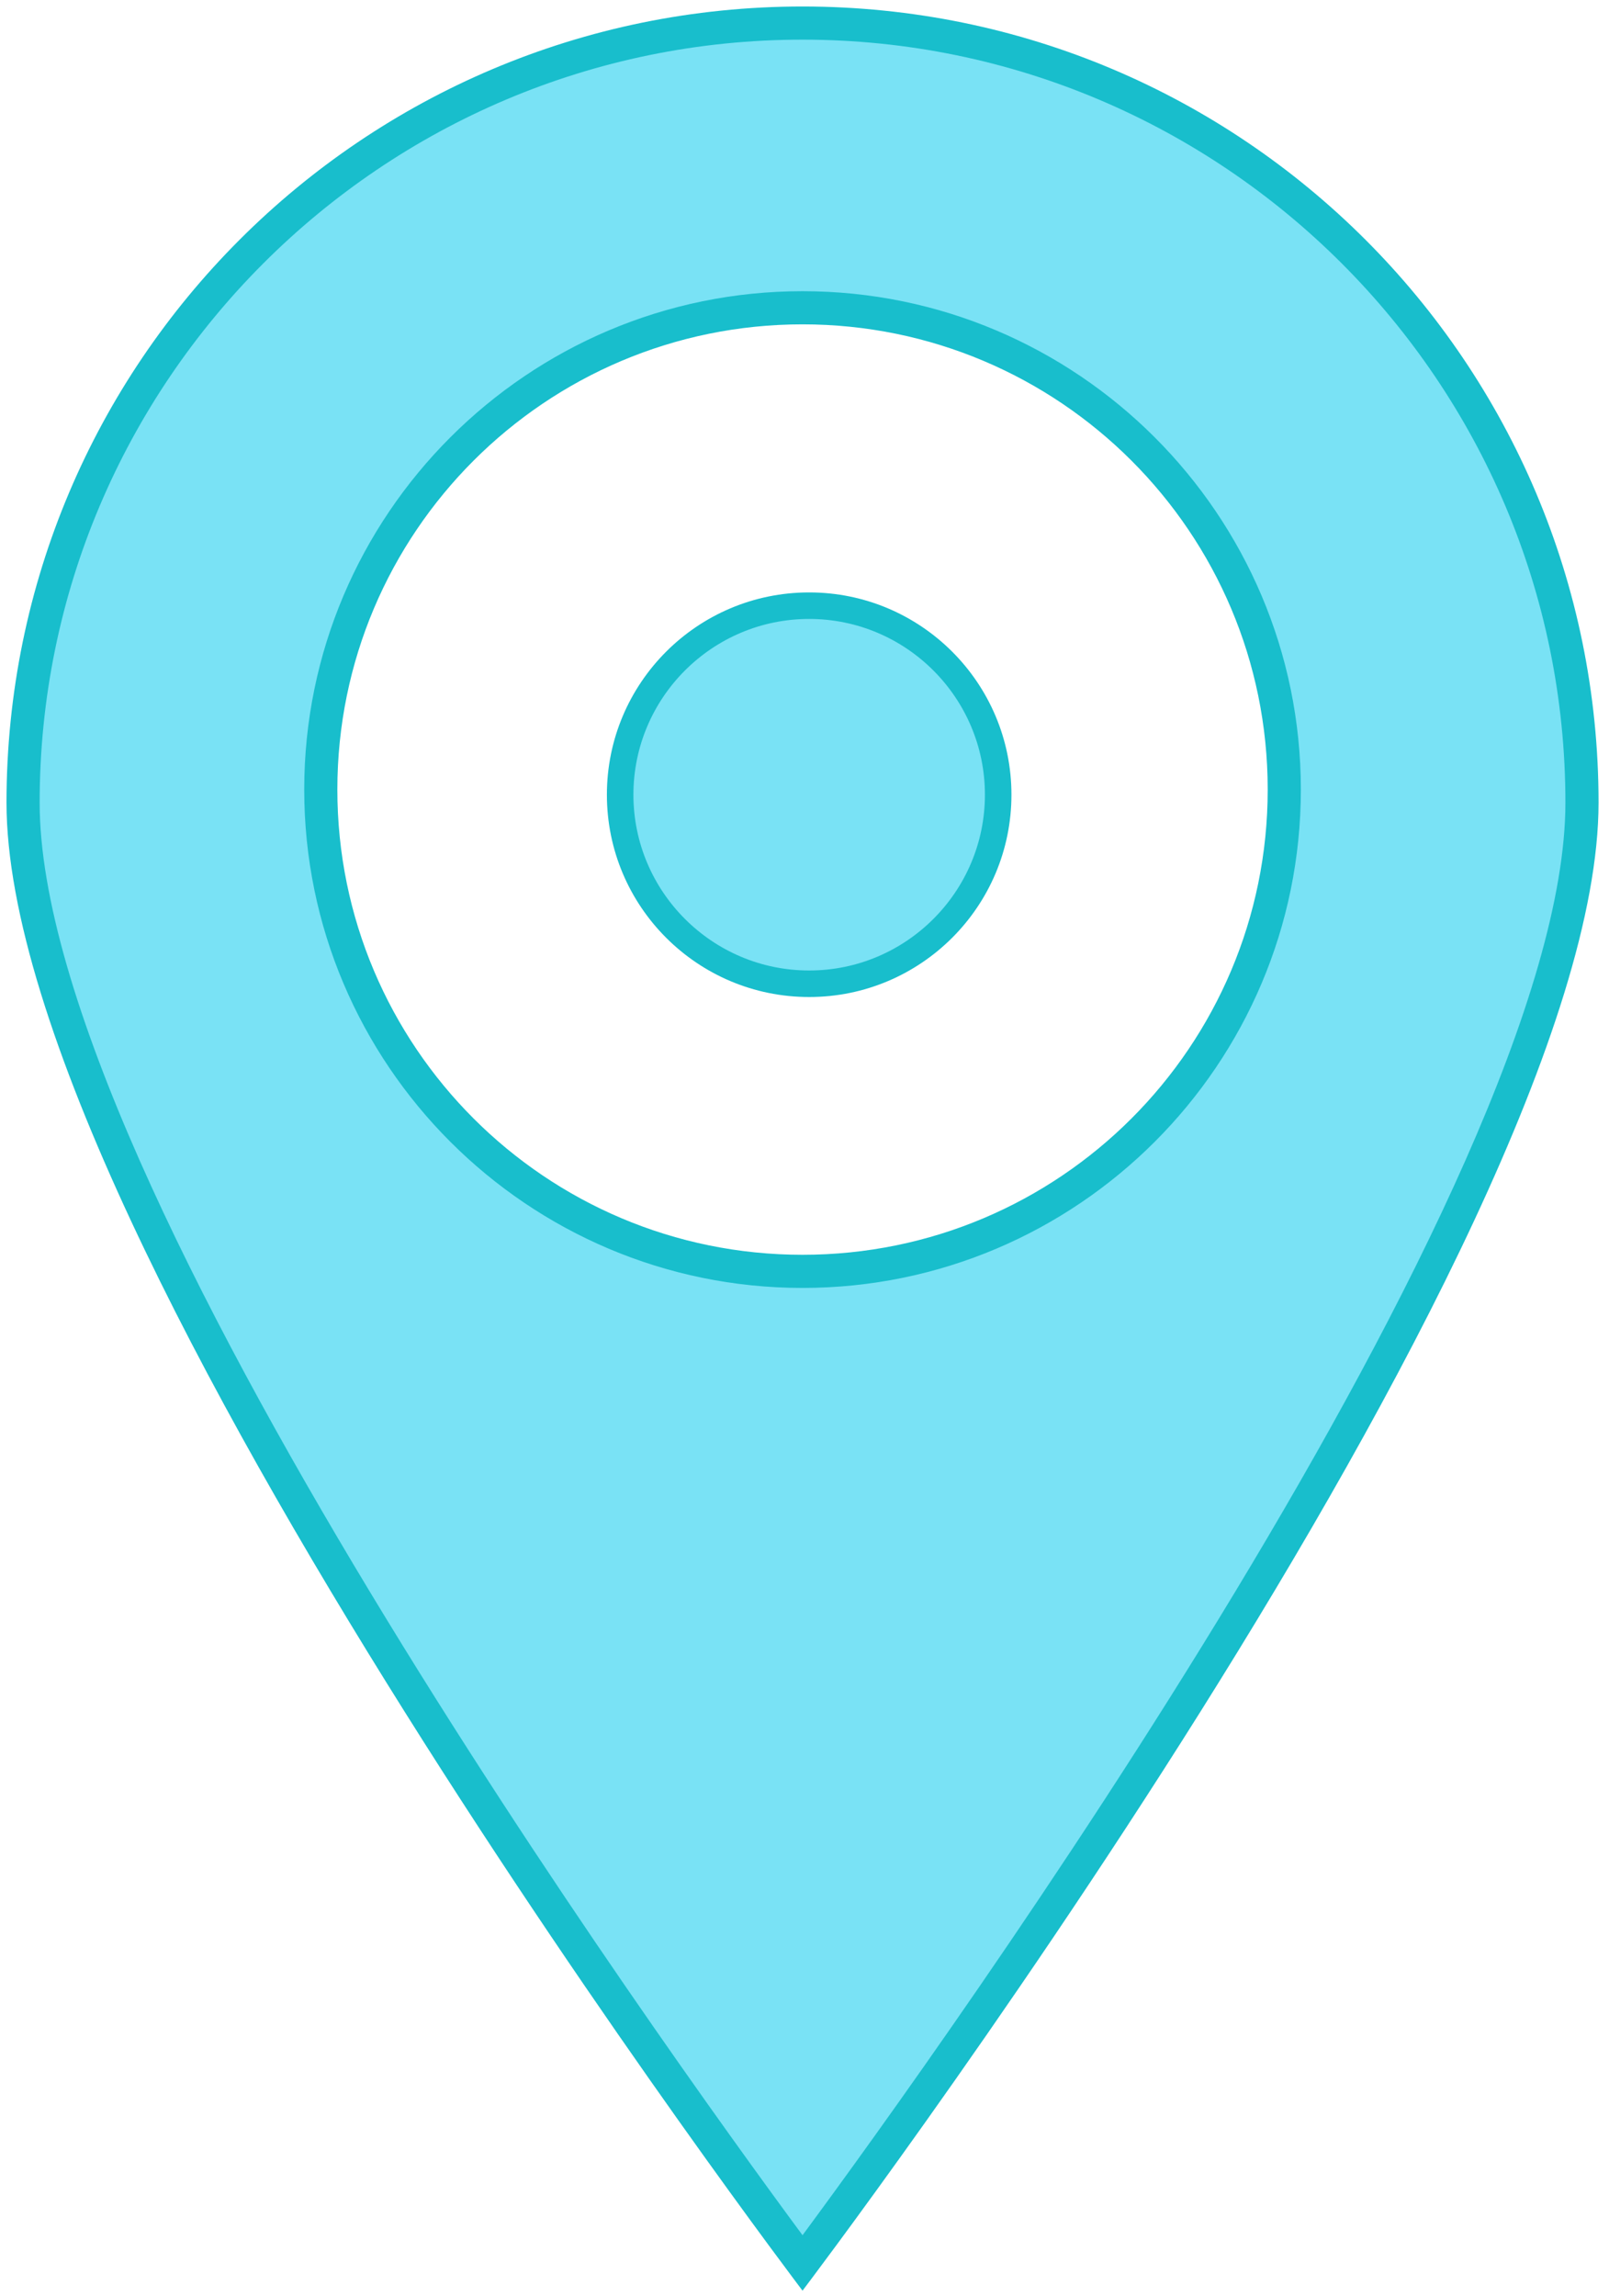 <?xml version="1.0" encoding="UTF-8"?>
<svg width="75px" height="107px" viewBox="0 0 75 107" version="1.1" xmlns="http://www.w3.org/2000/svg" xmlns:xlink="http://www.w3.org/1999/xlink">
    <!-- Generator: Sketch 47 (45396) - http://www.bohemiancoding.com/sketch -->
    <title>Page 1</title>
    <desc>Created with Sketch.</desc>
    <defs></defs>
    <g id="Getting-Started" stroke="none" stroke-width="1" fill="none" fill-rule="evenodd">
        <g id="Getting-Started---Step-1" transform="translate(-862, -123)">
            <g id="Page-1" transform="translate(862, 123)">
                <path d="M37.408,14.344 C25.026,14.344 14.952,24.418 14.952,36.8 C14.952,49.181 25.026,59.255 37.408,59.255 C49.79,59.255 59.863,49.181 59.863,36.8 C59.863,24.418 49.79,14.344 37.408,14.344 M37.408,105.474 C32.578,98.989 1.076,55.968 1.076,37.408 C1.076,17.374 17.374,1.076 37.408,1.076 C57.442,1.076 73.741,17.374 73.741,37.408 C73.741,55.97 42.237,98.989 37.408,105.474" id="Fill-1" fill="#79E2F5"></path>
                <path d="M37.408,58.482 C25.433,58.482 15.725,48.774 15.725,36.799 C15.725,24.824 25.433,15.117 37.408,15.117 C49.383,15.117 59.091,24.824 59.091,36.799 C59.091,48.774 49.383,58.482 37.408,58.482 M37.408,0.303 C16.916,0.303 0.303,16.916 0.303,37.408 C0.303,57.9 37.408,106.761 37.408,106.761 C37.408,106.761 74.513,57.9 74.513,37.408 C74.513,16.916 57.901,0.303 37.408,0.303 M37.408,60.027 C50.216,60.027 60.636,49.607 60.636,36.799 C60.636,23.992 50.216,13.572 37.408,13.572 C24.6,13.572 14.181,23.992 14.181,36.799 C14.181,49.607 24.6,60.027 37.408,60.027 M37.408,1.848 C57.016,1.848 72.968,17.8 72.968,37.408 C72.968,55.07 43.811,95.51 37.408,104.177 C31.005,95.51 1.848,55.07 1.848,37.408 C1.848,17.8 17.8,1.848 37.408,1.848" id="Fill-3" fill="#18BECC"></path>
                <path d="M37.717,45.85 C32.859,45.85 28.907,41.897 28.907,37.04 C28.907,32.181 32.859,28.229 37.717,28.229 C42.575,28.229 46.527,32.181 46.527,37.04 C46.527,41.897 42.575,45.85 37.717,45.85" id="Fill-5" fill="#79E2F5"></path>
                <path d="M37.717,27.611 C32.51,27.611 28.289,31.833 28.289,37.04 C28.289,42.246 32.51,46.468 37.717,46.468 C42.924,46.468 47.146,42.246 47.146,37.04 C47.146,31.833 42.924,27.611 37.717,27.611 M37.717,28.847 C42.234,28.847 45.91,32.522 45.91,37.04 C45.91,41.557 42.234,45.232 37.717,45.232 C33.2,45.232 29.525,41.557 29.525,37.04 C29.525,32.522 33.2,28.847 37.717,28.847" id="Fill-7" fill="#18BECC"></path>
            </g>
        </g>
    </g>
</svg>